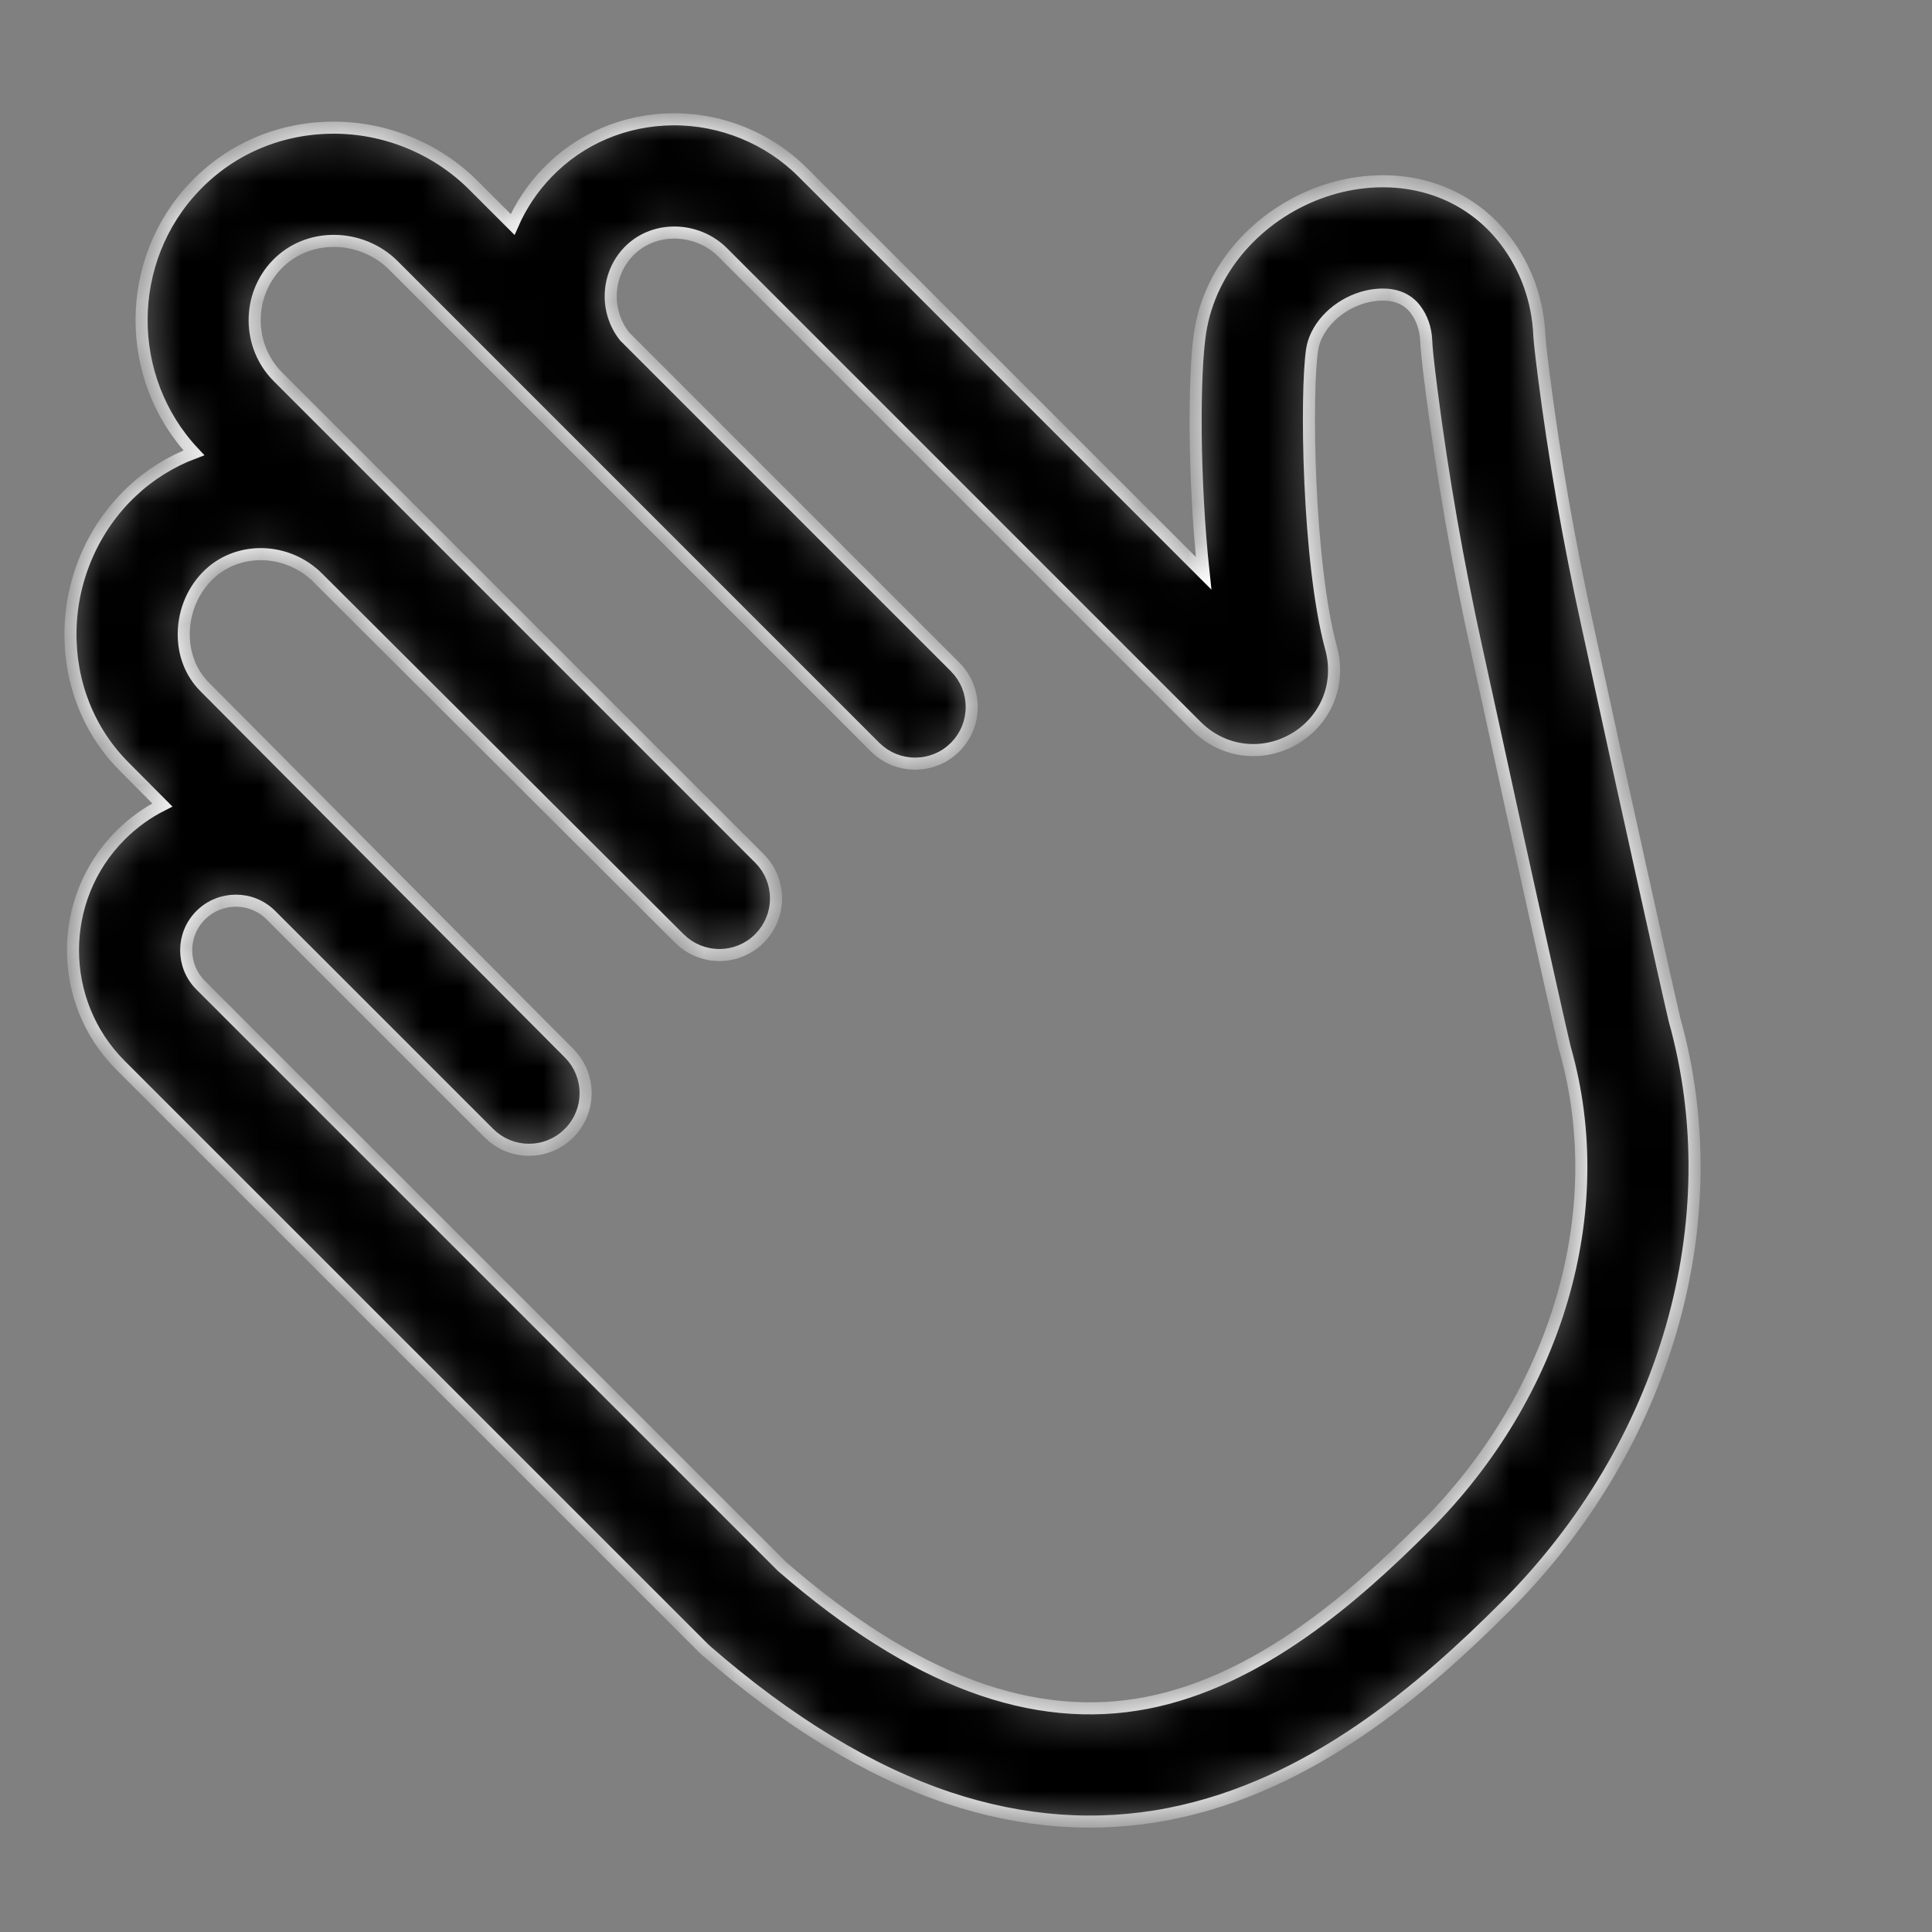 <svg width="48" height="48" viewBox="0 0 48 48" fill="none" xmlns="http://www.w3.org/2000/svg">
<rect x="0" y="0" width="48" height="48" fill="#808080" stroke="none"/>
<g clip-path="url(#clip0)">
<mask id="path-1-inside-1" fill="white">
<path d="M33.913 4.526C32.327 4.686 30.863 5.693 30.183 7.093C30 7.468 29.877 7.862 29.816 8.265C29.659 9.291 29.652 11.91 29.904 14.243L19.942 4.28C19.095 3.433 17.919 2.954 16.716 2.964C15.521 2.974 14.411 3.446 13.596 4.292C13.225 4.676 12.939 5.112 12.736 5.577L11.763 4.604C10.841 3.682 9.561 3.16 8.251 3.172C6.952 3.183 5.748 3.693 4.858 4.616C3.081 6.455 3.075 9.4 4.817 11.25C4.248 11.464 3.723 11.789 3.27 12.216C2.324 13.108 1.77 14.373 1.751 15.686C1.732 16.973 2.209 18.17 3.092 19.053L4.033 19.999C3.659 20.188 3.307 20.438 2.995 20.75C1.419 22.326 1.419 24.891 2.995 26.467L17.478 40.948L17.549 41.014C19.581 42.783 21.606 44.013 23.568 44.669C25.408 45.283 27.25 45.417 29.044 45.066C32.575 44.376 35.364 41.951 37.4 39.916C41.397 35.918 43.006 30.335 41.603 25.336C41.469 24.765 41.14 23.282 40.785 21.682C40.438 20.124 40.124 18.682 39.847 17.411C39.695 16.712 39.556 16.076 39.435 15.522C38.981 13.461 38.619 11.385 38.358 9.351C38.261 8.597 38.247 8.38 38.245 8.332C38.207 7.465 37.914 6.649 37.398 5.973C36.588 4.913 35.318 4.385 33.913 4.526ZM35.162 7.681C35.327 7.898 35.421 8.165 35.433 8.454C35.44 8.606 35.461 8.885 35.567 9.709C35.839 11.825 36.215 13.984 36.686 16.127C36.808 16.679 36.946 17.312 37.098 18.01C37.375 19.284 37.69 20.728 38.037 22.292C38.401 23.93 38.738 25.446 38.871 26.01L38.887 26.071C40.027 30.098 38.695 34.641 35.41 37.925C33.657 39.678 31.288 41.76 28.505 42.305C25.665 42.86 22.697 41.754 19.433 38.923L4.985 24.477C4.506 23.998 4.506 23.219 4.985 22.74C5.467 22.258 6.249 22.256 6.728 22.735L12.147 28.154C12.163 28.17 12.181 28.184 12.197 28.199C12.216 28.216 12.234 28.234 12.253 28.25C12.27 28.264 12.289 28.276 12.307 28.289C12.326 28.304 12.346 28.32 12.367 28.334C12.386 28.346 12.405 28.357 12.425 28.368C12.445 28.38 12.465 28.393 12.486 28.404C12.507 28.415 12.528 28.424 12.549 28.433C12.569 28.443 12.59 28.454 12.611 28.462C12.632 28.471 12.654 28.478 12.676 28.485C12.697 28.493 12.718 28.501 12.74 28.508C12.762 28.514 12.784 28.519 12.806 28.524C12.828 28.53 12.85 28.536 12.872 28.54C12.894 28.544 12.917 28.547 12.939 28.55C12.961 28.553 12.983 28.558 13.006 28.56C13.028 28.562 13.05 28.562 13.072 28.563C13.095 28.564 13.118 28.566 13.141 28.566C13.163 28.566 13.184 28.564 13.206 28.563C13.229 28.562 13.252 28.562 13.275 28.56C13.297 28.558 13.319 28.554 13.341 28.551C13.364 28.547 13.387 28.545 13.409 28.541C13.431 28.537 13.451 28.531 13.472 28.526C13.495 28.52 13.518 28.515 13.541 28.509C13.562 28.503 13.582 28.494 13.603 28.488C13.625 28.48 13.648 28.473 13.67 28.464C13.691 28.456 13.711 28.445 13.73 28.436C13.752 28.426 13.774 28.417 13.795 28.406C13.815 28.396 13.835 28.383 13.854 28.372C13.875 28.359 13.895 28.349 13.915 28.336C13.935 28.322 13.953 28.308 13.973 28.294C13.991 28.279 14.011 28.267 14.029 28.252C14.047 28.237 14.065 28.22 14.082 28.204C14.1 28.188 14.118 28.174 14.135 28.157C14.136 28.156 14.137 28.155 14.137 28.154C14.172 28.12 14.204 28.084 14.234 28.047C14.247 28.032 14.258 28.014 14.271 27.998C14.286 27.977 14.303 27.956 14.318 27.934C14.333 27.911 14.346 27.887 14.359 27.863C14.369 27.847 14.38 27.831 14.388 27.814C14.403 27.787 14.415 27.759 14.427 27.731C14.433 27.717 14.441 27.703 14.446 27.689C14.458 27.661 14.467 27.631 14.477 27.602C14.482 27.588 14.487 27.575 14.492 27.561C14.5 27.533 14.506 27.504 14.512 27.476C14.516 27.46 14.521 27.445 14.524 27.429C14.529 27.402 14.532 27.375 14.535 27.348C14.538 27.33 14.541 27.313 14.543 27.295C14.546 27.27 14.546 27.244 14.547 27.218C14.548 27.199 14.549 27.18 14.55 27.16C14.55 27.136 14.547 27.111 14.546 27.086C14.545 27.066 14.545 27.045 14.543 27.026C14.541 27.003 14.537 26.98 14.534 26.957C14.53 26.935 14.528 26.913 14.524 26.892C14.52 26.869 14.514 26.848 14.508 26.826C14.503 26.804 14.498 26.782 14.492 26.76C14.486 26.738 14.477 26.718 14.47 26.697C14.462 26.675 14.456 26.653 14.447 26.631C14.439 26.61 14.428 26.59 14.419 26.57C14.409 26.549 14.4 26.527 14.389 26.506C14.379 26.486 14.367 26.467 14.355 26.448C14.343 26.427 14.332 26.407 14.319 26.386C14.306 26.368 14.292 26.349 14.278 26.331C14.264 26.311 14.25 26.292 14.235 26.273C14.221 26.255 14.204 26.238 14.189 26.221C14.172 26.203 14.158 26.184 14.14 26.167L5.084 17.065C4.742 16.722 4.557 16.247 4.565 15.728C4.573 15.17 4.805 14.636 5.2 14.264C5.939 13.568 7.148 13.608 7.896 14.356L16.879 23.317C16.897 23.335 16.917 23.351 16.936 23.367C16.952 23.382 16.968 23.399 16.985 23.413C17.006 23.43 17.027 23.444 17.048 23.459C17.065 23.471 17.082 23.485 17.099 23.497C17.123 23.512 17.148 23.526 17.172 23.54C17.188 23.549 17.203 23.559 17.219 23.567C17.246 23.581 17.275 23.593 17.303 23.606C17.317 23.612 17.33 23.619 17.344 23.625C17.375 23.637 17.406 23.648 17.438 23.658C17.45 23.661 17.461 23.666 17.473 23.67C17.506 23.68 17.539 23.687 17.572 23.694C17.583 23.697 17.594 23.7 17.605 23.702C17.639 23.709 17.673 23.713 17.707 23.717C17.718 23.718 17.728 23.72 17.738 23.721C17.776 23.725 17.813 23.726 17.85 23.727C17.858 23.727 17.865 23.728 17.873 23.728C17.911 23.728 17.949 23.725 17.986 23.722C17.994 23.722 18.001 23.722 18.008 23.721C18.045 23.718 18.082 23.712 18.118 23.705C18.126 23.704 18.134 23.704 18.142 23.702C18.178 23.695 18.214 23.685 18.25 23.676C18.258 23.674 18.266 23.672 18.274 23.67C18.31 23.659 18.346 23.646 18.382 23.632C18.389 23.629 18.396 23.628 18.403 23.625C18.439 23.61 18.474 23.593 18.509 23.575C18.515 23.572 18.521 23.57 18.527 23.567C18.561 23.549 18.595 23.529 18.627 23.508C18.634 23.503 18.641 23.5 18.648 23.496C18.725 23.445 18.799 23.384 18.868 23.316C18.869 23.315 18.869 23.315 18.869 23.314C18.887 23.297 18.902 23.278 18.918 23.26C18.934 23.243 18.951 23.226 18.965 23.208C18.981 23.188 18.995 23.167 19.01 23.147C19.023 23.129 19.037 23.112 19.049 23.094C19.063 23.073 19.075 23.05 19.088 23.028C19.099 23.01 19.11 22.993 19.119 22.974C19.132 22.951 19.142 22.927 19.153 22.903C19.161 22.885 19.17 22.868 19.177 22.849C19.188 22.824 19.196 22.797 19.205 22.772C19.21 22.755 19.217 22.738 19.223 22.721C19.23 22.694 19.236 22.667 19.242 22.64C19.246 22.623 19.251 22.606 19.255 22.589C19.26 22.562 19.263 22.536 19.266 22.509C19.269 22.491 19.272 22.473 19.274 22.455C19.276 22.429 19.277 22.402 19.278 22.376C19.278 22.357 19.28 22.339 19.28 22.32C19.28 22.294 19.278 22.268 19.277 22.243C19.276 22.224 19.276 22.204 19.274 22.185C19.271 22.161 19.267 22.137 19.263 22.113C19.26 22.092 19.258 22.071 19.254 22.051C19.25 22.028 19.243 22.006 19.238 21.983C19.232 21.962 19.228 21.94 19.222 21.919C19.215 21.897 19.207 21.876 19.199 21.855C19.192 21.833 19.186 21.811 19.177 21.79C19.168 21.77 19.158 21.75 19.149 21.73C19.139 21.709 19.13 21.686 19.119 21.666C19.108 21.645 19.095 21.626 19.084 21.606C19.072 21.586 19.061 21.565 19.048 21.546C19.035 21.526 19.02 21.508 19.006 21.489C18.992 21.47 18.979 21.45 18.964 21.432C18.949 21.413 18.932 21.396 18.916 21.378C18.9 21.361 18.885 21.343 18.868 21.326L6.907 9.364C6.143 8.6 6.132 7.347 6.882 6.571C7.245 6.197 7.737 5.99 8.275 5.985C8.836 5.98 9.382 6.202 9.773 6.593L21.741 18.562C21.759 18.58 21.779 18.596 21.798 18.613C21.814 18.628 21.83 18.644 21.848 18.658C21.867 18.674 21.888 18.687 21.908 18.702C21.926 18.715 21.944 18.729 21.962 18.742C21.983 18.755 22.005 18.767 22.026 18.78C22.045 18.791 22.063 18.802 22.082 18.812C22.106 18.825 22.131 18.835 22.155 18.847C22.173 18.854 22.189 18.863 22.206 18.87C22.233 18.881 22.26 18.889 22.288 18.898C22.303 18.904 22.319 18.91 22.335 18.915C22.364 18.924 22.392 18.93 22.421 18.936C22.436 18.939 22.452 18.945 22.467 18.947C22.497 18.953 22.527 18.957 22.557 18.96C22.572 18.962 22.586 18.965 22.601 18.966C22.633 18.97 22.666 18.97 22.698 18.971C22.711 18.971 22.723 18.973 22.736 18.973C22.769 18.973 22.801 18.971 22.834 18.968C22.846 18.968 22.858 18.968 22.871 18.966C22.907 18.963 22.942 18.957 22.977 18.951C22.986 18.95 22.995 18.949 23.005 18.947C23.042 18.94 23.079 18.93 23.116 18.92C23.122 18.918 23.129 18.917 23.136 18.915C23.176 18.903 23.215 18.889 23.254 18.874C23.258 18.872 23.261 18.872 23.265 18.87C23.305 18.854 23.344 18.835 23.383 18.815C23.386 18.814 23.388 18.813 23.39 18.812C23.471 18.77 23.549 18.718 23.622 18.659C23.623 18.658 23.623 18.658 23.624 18.657C23.66 18.627 23.696 18.595 23.731 18.561C23.731 18.561 23.731 18.56 23.732 18.56C23.749 18.542 23.765 18.523 23.782 18.505C23.797 18.487 23.813 18.471 23.828 18.453C23.844 18.433 23.858 18.412 23.874 18.391C23.886 18.374 23.9 18.357 23.911 18.339C23.927 18.316 23.94 18.292 23.954 18.268C23.963 18.252 23.974 18.236 23.982 18.22C23.996 18.193 24.008 18.166 24.02 18.139C24.026 18.124 24.034 18.11 24.04 18.095C24.051 18.066 24.061 18.037 24.07 18.008C24.075 17.994 24.081 17.98 24.085 17.966C24.093 17.937 24.1 17.907 24.107 17.877C24.11 17.863 24.114 17.849 24.117 17.834C24.123 17.803 24.127 17.772 24.13 17.74C24.132 17.727 24.135 17.714 24.136 17.7C24.139 17.668 24.14 17.636 24.141 17.604C24.141 17.591 24.143 17.578 24.143 17.566C24.143 17.534 24.14 17.501 24.138 17.469C24.137 17.456 24.137 17.443 24.136 17.43C24.133 17.399 24.128 17.368 24.123 17.337C24.12 17.323 24.119 17.31 24.117 17.297C24.111 17.266 24.103 17.237 24.095 17.207C24.091 17.193 24.089 17.179 24.085 17.165C24.076 17.135 24.065 17.107 24.054 17.078C24.049 17.064 24.045 17.049 24.04 17.036C24.028 17.008 24.015 16.982 24.002 16.954C23.995 16.94 23.989 16.925 23.982 16.911C23.968 16.886 23.953 16.862 23.938 16.838C23.929 16.822 23.921 16.806 23.911 16.791C23.895 16.768 23.878 16.746 23.861 16.724C23.85 16.708 23.839 16.692 23.827 16.677C23.811 16.657 23.792 16.639 23.774 16.619C23.76 16.603 23.746 16.587 23.731 16.571L15.518 8.358C15.028 7.739 15.059 6.828 15.62 6.247C15.909 5.949 16.307 5.781 16.741 5.778C17.194 5.774 17.636 5.953 17.953 6.269L29.697 18.014L29.742 18.058C30.392 18.697 31.36 18.818 32.151 18.36C32.936 17.904 33.309 17.01 33.077 16.125L33.072 16.108C32.489 13.965 32.438 9.744 32.599 8.688C32.617 8.565 32.656 8.443 32.715 8.322C32.974 7.789 33.568 7.389 34.194 7.326C34.489 7.297 34.897 7.334 35.162 7.681Z"/>
</mask>
<path d="M33.913 4.526C32.327 4.686 30.863 5.693 30.183 7.093C30 7.468 29.877 7.862 29.816 8.265C29.659 9.291 29.652 11.91 29.904 14.243L19.942 4.28C19.095 3.433 17.919 2.954 16.716 2.964C15.521 2.974 14.411 3.446 13.596 4.292C13.225 4.676 12.939 5.112 12.736 5.577L11.763 4.604C10.841 3.682 9.561 3.16 8.251 3.172C6.952 3.183 5.748 3.693 4.858 4.616C3.081 6.455 3.075 9.4 4.817 11.25C4.248 11.464 3.723 11.789 3.27 12.216C2.324 13.108 1.77 14.373 1.751 15.686C1.732 16.973 2.209 18.17 3.092 19.053L4.033 19.999C3.659 20.188 3.307 20.438 2.995 20.75C1.419 22.326 1.419 24.891 2.995 26.467L17.478 40.948L17.549 41.014C19.581 42.783 21.606 44.013 23.568 44.669C25.408 45.283 27.25 45.417 29.044 45.066C32.575 44.376 35.364 41.951 37.4 39.916C41.397 35.918 43.006 30.335 41.603 25.336C41.469 24.765 41.14 23.282 40.785 21.682C40.438 20.124 40.124 18.682 39.847 17.411C39.695 16.712 39.556 16.076 39.435 15.522C38.981 13.461 38.619 11.385 38.358 9.351C38.261 8.597 38.247 8.38 38.245 8.332C38.207 7.465 37.914 6.649 37.398 5.973C36.588 4.913 35.318 4.385 33.913 4.526ZM35.162 7.681C35.327 7.898 35.421 8.165 35.433 8.454C35.44 8.606 35.461 8.885 35.567 9.709C35.839 11.825 36.215 13.984 36.686 16.127C36.808 16.679 36.946 17.312 37.098 18.01C37.375 19.284 37.69 20.728 38.037 22.292C38.401 23.93 38.738 25.446 38.871 26.01L38.887 26.071C40.027 30.098 38.695 34.641 35.41 37.925C33.657 39.678 31.288 41.76 28.505 42.305C25.665 42.86 22.697 41.754 19.433 38.923L4.985 24.477C4.506 23.998 4.506 23.219 4.985 22.74C5.467 22.258 6.249 22.256 6.728 22.735L12.147 28.154C12.163 28.17 12.181 28.184 12.197 28.199C12.216 28.216 12.234 28.234 12.253 28.25C12.27 28.264 12.289 28.276 12.307 28.289C12.326 28.304 12.346 28.32 12.367 28.334C12.386 28.346 12.405 28.357 12.425 28.368C12.445 28.38 12.465 28.393 12.486 28.404C12.507 28.415 12.528 28.424 12.549 28.433C12.569 28.443 12.59 28.454 12.611 28.462C12.632 28.471 12.654 28.478 12.676 28.485C12.697 28.493 12.718 28.501 12.74 28.508C12.762 28.514 12.784 28.519 12.806 28.524C12.828 28.53 12.85 28.536 12.872 28.54C12.894 28.544 12.917 28.547 12.939 28.55C12.961 28.553 12.983 28.558 13.006 28.56C13.028 28.562 13.05 28.562 13.072 28.563C13.095 28.564 13.118 28.566 13.141 28.566C13.163 28.566 13.184 28.564 13.206 28.563C13.229 28.562 13.252 28.562 13.275 28.56C13.297 28.558 13.319 28.554 13.341 28.551C13.364 28.547 13.387 28.545 13.409 28.541C13.431 28.537 13.451 28.531 13.472 28.526C13.495 28.52 13.518 28.515 13.541 28.509C13.562 28.503 13.582 28.494 13.603 28.488C13.625 28.48 13.648 28.473 13.67 28.464C13.691 28.456 13.711 28.445 13.73 28.436C13.752 28.426 13.774 28.417 13.795 28.406C13.815 28.396 13.835 28.383 13.854 28.372C13.875 28.359 13.895 28.349 13.915 28.336C13.935 28.322 13.953 28.308 13.973 28.294C13.991 28.279 14.011 28.267 14.029 28.252C14.047 28.237 14.065 28.22 14.082 28.204C14.1 28.188 14.118 28.174 14.135 28.157C14.136 28.156 14.137 28.155 14.137 28.154C14.172 28.12 14.204 28.084 14.234 28.047C14.247 28.032 14.258 28.014 14.271 27.998C14.286 27.977 14.303 27.956 14.318 27.934C14.333 27.911 14.346 27.887 14.359 27.863C14.369 27.847 14.38 27.831 14.388 27.814C14.403 27.787 14.415 27.759 14.427 27.731C14.433 27.717 14.441 27.703 14.446 27.689C14.458 27.661 14.467 27.631 14.477 27.602C14.482 27.588 14.487 27.575 14.492 27.561C14.5 27.533 14.506 27.504 14.512 27.476C14.516 27.46 14.521 27.445 14.524 27.429C14.529 27.402 14.532 27.375 14.535 27.348C14.538 27.33 14.541 27.313 14.543 27.295C14.546 27.27 14.546 27.244 14.547 27.218C14.548 27.199 14.549 27.18 14.55 27.16C14.55 27.136 14.547 27.111 14.546 27.086C14.545 27.066 14.545 27.045 14.543 27.026C14.541 27.003 14.537 26.98 14.534 26.957C14.53 26.935 14.528 26.913 14.524 26.892C14.52 26.869 14.514 26.848 14.508 26.826C14.503 26.804 14.498 26.782 14.492 26.76C14.486 26.738 14.477 26.718 14.47 26.697C14.462 26.675 14.456 26.653 14.447 26.631C14.439 26.61 14.428 26.59 14.419 26.57C14.409 26.549 14.4 26.527 14.389 26.506C14.379 26.486 14.367 26.467 14.355 26.448C14.343 26.427 14.332 26.407 14.319 26.386C14.306 26.368 14.292 26.349 14.278 26.331C14.264 26.311 14.25 26.292 14.235 26.273C14.221 26.255 14.204 26.238 14.189 26.221C14.172 26.203 14.158 26.184 14.14 26.167L5.084 17.065C4.742 16.722 4.557 16.247 4.565 15.728C4.573 15.17 4.805 14.636 5.2 14.264C5.939 13.568 7.148 13.608 7.896 14.356L16.879 23.317C16.897 23.335 16.917 23.351 16.936 23.367C16.952 23.382 16.968 23.399 16.985 23.413C17.006 23.43 17.027 23.444 17.048 23.459C17.065 23.471 17.082 23.485 17.099 23.497C17.123 23.512 17.148 23.526 17.172 23.54C17.188 23.549 17.203 23.559 17.219 23.567C17.246 23.581 17.275 23.593 17.303 23.606C17.317 23.612 17.33 23.619 17.344 23.625C17.375 23.637 17.406 23.648 17.438 23.658C17.45 23.661 17.461 23.666 17.473 23.67C17.506 23.68 17.539 23.687 17.572 23.694C17.583 23.697 17.594 23.7 17.605 23.702C17.639 23.709 17.673 23.713 17.707 23.717C17.718 23.718 17.728 23.72 17.738 23.721C17.776 23.725 17.813 23.726 17.85 23.727C17.858 23.727 17.865 23.728 17.873 23.728C17.911 23.728 17.949 23.725 17.986 23.722C17.994 23.722 18.001 23.722 18.008 23.721C18.045 23.718 18.082 23.712 18.118 23.705C18.126 23.704 18.134 23.704 18.142 23.702C18.178 23.695 18.214 23.685 18.25 23.676C18.258 23.674 18.266 23.672 18.274 23.67C18.31 23.659 18.346 23.646 18.382 23.632C18.389 23.629 18.396 23.628 18.403 23.625C18.439 23.61 18.474 23.593 18.509 23.575C18.515 23.572 18.521 23.57 18.527 23.567C18.561 23.549 18.595 23.529 18.627 23.508C18.634 23.503 18.641 23.5 18.648 23.496C18.725 23.445 18.799 23.384 18.868 23.316C18.869 23.315 18.869 23.315 18.869 23.314C18.887 23.297 18.902 23.278 18.918 23.26C18.934 23.243 18.951 23.226 18.965 23.208C18.981 23.188 18.995 23.167 19.01 23.147C19.023 23.129 19.037 23.112 19.049 23.094C19.063 23.073 19.075 23.05 19.088 23.028C19.099 23.01 19.11 22.993 19.119 22.974C19.132 22.951 19.142 22.927 19.153 22.903C19.161 22.885 19.17 22.868 19.177 22.849C19.188 22.824 19.196 22.797 19.205 22.772C19.21 22.755 19.217 22.738 19.223 22.721C19.23 22.694 19.236 22.667 19.242 22.64C19.246 22.623 19.251 22.606 19.255 22.589C19.26 22.562 19.263 22.536 19.266 22.509C19.269 22.491 19.272 22.473 19.274 22.455C19.276 22.429 19.277 22.402 19.278 22.376C19.278 22.357 19.28 22.339 19.28 22.32C19.28 22.294 19.278 22.268 19.277 22.243C19.276 22.224 19.276 22.204 19.274 22.185C19.271 22.161 19.267 22.137 19.263 22.113C19.26 22.092 19.258 22.071 19.254 22.051C19.25 22.028 19.243 22.006 19.238 21.983C19.232 21.962 19.228 21.94 19.222 21.919C19.215 21.897 19.207 21.876 19.199 21.855C19.192 21.833 19.186 21.811 19.177 21.79C19.168 21.77 19.158 21.75 19.149 21.73C19.139 21.709 19.13 21.686 19.119 21.666C19.108 21.645 19.095 21.626 19.084 21.606C19.072 21.586 19.061 21.565 19.048 21.546C19.035 21.526 19.02 21.508 19.006 21.489C18.992 21.47 18.979 21.45 18.964 21.432C18.949 21.413 18.932 21.396 18.916 21.378C18.9 21.361 18.885 21.343 18.868 21.326L6.907 9.364C6.143 8.6 6.132 7.347 6.882 6.571C7.245 6.197 7.737 5.99 8.275 5.985C8.836 5.98 9.382 6.202 9.773 6.593L21.741 18.562C21.759 18.58 21.779 18.596 21.798 18.613C21.814 18.628 21.83 18.644 21.848 18.658C21.867 18.674 21.888 18.687 21.908 18.702C21.926 18.715 21.944 18.729 21.962 18.742C21.983 18.755 22.005 18.767 22.026 18.78C22.045 18.791 22.063 18.802 22.082 18.812C22.106 18.825 22.131 18.835 22.155 18.847C22.173 18.854 22.189 18.863 22.206 18.87C22.233 18.881 22.26 18.889 22.288 18.898C22.303 18.904 22.319 18.91 22.335 18.915C22.364 18.924 22.392 18.93 22.421 18.936C22.436 18.939 22.452 18.945 22.467 18.947C22.497 18.953 22.527 18.957 22.557 18.96C22.572 18.962 22.586 18.965 22.601 18.966C22.633 18.97 22.666 18.97 22.698 18.971C22.711 18.971 22.723 18.973 22.736 18.973C22.769 18.973 22.801 18.971 22.834 18.968C22.846 18.968 22.858 18.968 22.871 18.966C22.907 18.963 22.942 18.957 22.977 18.951C22.986 18.95 22.995 18.949 23.005 18.947C23.042 18.94 23.079 18.93 23.116 18.92C23.122 18.918 23.129 18.917 23.136 18.915C23.176 18.903 23.215 18.889 23.254 18.874C23.258 18.872 23.261 18.872 23.265 18.87C23.305 18.854 23.344 18.835 23.383 18.815C23.386 18.814 23.388 18.813 23.39 18.812C23.471 18.77 23.549 18.718 23.622 18.659C23.623 18.658 23.623 18.658 23.624 18.657C23.66 18.627 23.696 18.595 23.731 18.561C23.731 18.561 23.731 18.56 23.732 18.56C23.749 18.542 23.765 18.523 23.782 18.505C23.797 18.487 23.813 18.471 23.828 18.453C23.844 18.433 23.858 18.412 23.874 18.391C23.886 18.374 23.9 18.357 23.911 18.339C23.927 18.316 23.94 18.292 23.954 18.268C23.963 18.252 23.974 18.236 23.982 18.22C23.996 18.193 24.008 18.166 24.02 18.139C24.026 18.124 24.034 18.11 24.04 18.095C24.051 18.066 24.061 18.037 24.07 18.008C24.075 17.994 24.081 17.98 24.085 17.966C24.093 17.937 24.1 17.907 24.107 17.877C24.11 17.863 24.114 17.849 24.117 17.834C24.123 17.803 24.127 17.772 24.13 17.74C24.132 17.727 24.135 17.714 24.136 17.7C24.139 17.668 24.14 17.636 24.141 17.604C24.141 17.591 24.143 17.578 24.143 17.566C24.143 17.534 24.14 17.501 24.138 17.469C24.137 17.456 24.137 17.443 24.136 17.43C24.133 17.399 24.128 17.368 24.123 17.337C24.12 17.323 24.119 17.31 24.117 17.297C24.111 17.266 24.103 17.237 24.095 17.207C24.091 17.193 24.089 17.179 24.085 17.165C24.076 17.135 24.065 17.107 24.054 17.078C24.049 17.064 24.045 17.049 24.04 17.036C24.028 17.008 24.015 16.982 24.002 16.954C23.995 16.94 23.989 16.925 23.982 16.911C23.968 16.886 23.953 16.862 23.938 16.838C23.929 16.822 23.921 16.806 23.911 16.791C23.895 16.768 23.878 16.746 23.861 16.724C23.85 16.708 23.839 16.692 23.827 16.677C23.811 16.657 23.792 16.639 23.774 16.619C23.76 16.603 23.746 16.587 23.731 16.571L15.518 8.358C15.028 7.739 15.059 6.828 15.62 6.247C15.909 5.949 16.307 5.781 16.741 5.778C17.194 5.774 17.636 5.953 17.953 6.269L29.697 18.014L29.742 18.058C30.392 18.697 31.36 18.818 32.151 18.36C32.936 17.904 33.309 17.01 33.077 16.125L33.072 16.108C32.489 13.965 32.438 9.744 32.599 8.688C32.617 8.565 32.656 8.443 32.715 8.322C32.974 7.789 33.568 7.389 34.194 7.326C34.489 7.297 34.897 7.334 35.162 7.681Z" fill="black" stroke="white" stroke-width="0.3" mask="url(#path-1-inside-1)"/>
</g>
<defs>
<clipPath id="clip0">
<rect width="48" height="48" fill="white"/>
</clipPath>
</defs>
</svg>
